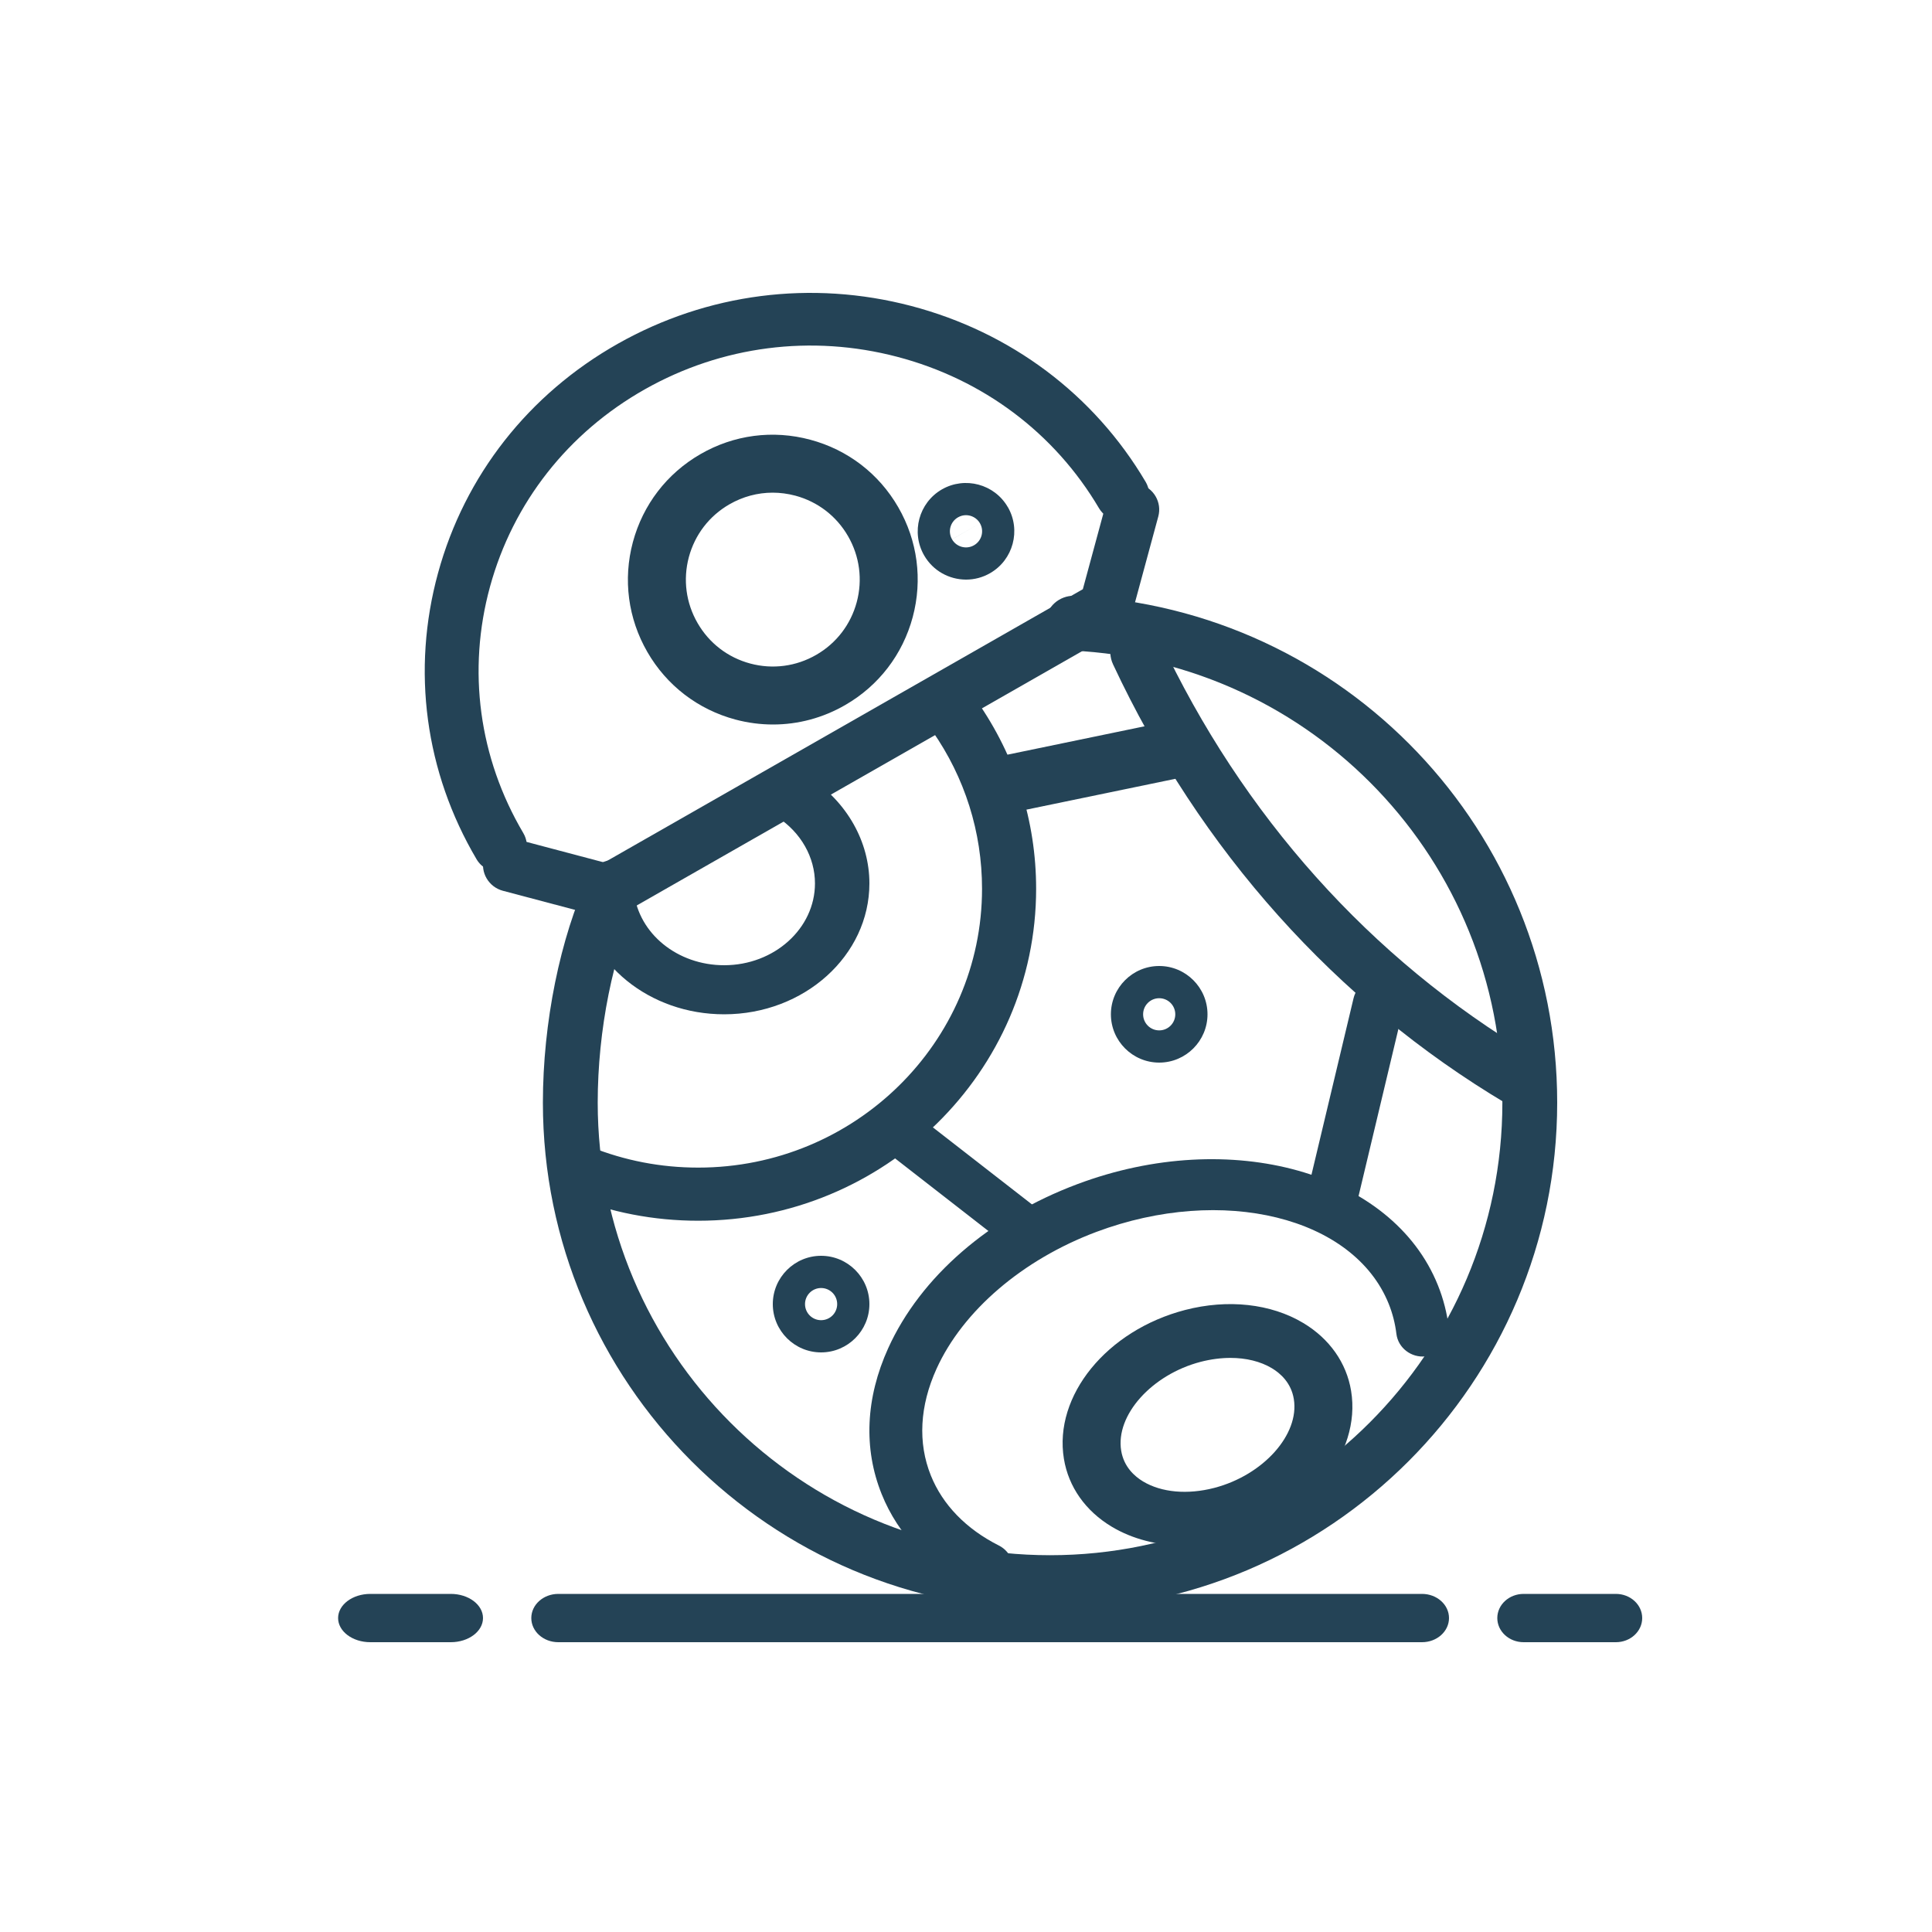 <?xml version="1.0" encoding="UTF-8" standalone="no"?>
<svg width="40px" height="40px" viewBox="0 0 40 40" version="1.1" xmlns="http://www.w3.org/2000/svg" xmlns:xlink="http://www.w3.org/1999/xlink">
    <!-- Generator: Sketch 46.1 (44463) - http://www.bohemiancoding.com/sketch -->
    <title>robotb</title>
    <desc>Created with Sketch.</desc>
    <defs></defs>
    <g id="Page-1" stroke="none" stroke-width="1" fill="none" fill-rule="evenodd">
        <g id="Star-Wars-Icons" transform="translate(-443, -332)" fill="#244356">
            <g id="Group" transform="translate(450, 338)">
                <path d="M3.352,12.064 C3.159,12.064 2.972,11.966 2.868,11.792 C1.8,9.984 1.517,7.877 2.07,5.861 C2.622,3.844 3.945,2.159 5.795,1.115 C7.645,0.071 9.8,-0.207 11.863,0.334 C13.926,0.875 15.651,2.168 16.719,3.976 C16.873,4.236 16.781,4.57 16.515,4.72 C16.247,4.87 15.907,4.781 15.753,4.521 C14.834,2.964 13.35,1.852 11.575,1.387 C9.8,0.921 7.945,1.16 6.353,2.059 C4.761,2.957 3.622,4.408 3.146,6.143 C2.67,7.878 2.915,9.691 3.834,11.247 C3.988,11.507 3.896,11.841 3.63,11.991 C3.542,12.041 3.446,12.064 3.352,12.064 L3.352,12.064 Z" id="Shape"></path>
                <path d="M5.59,13 C5.541,13 5.493,12.994 5.446,12.981 L3.413,12.443 C3.116,12.364 2.939,12.061 3.019,11.767 C3.099,11.473 3.404,11.298 3.702,11.378 L5.511,11.857 L15.419,6.199 L15.904,4.409 C15.984,4.115 16.288,3.94 16.587,4.019 C16.884,4.098 17.061,4.4 16.981,4.694 L16.436,6.705 C16.398,6.846 16.305,6.966 16.177,7.04 L5.869,12.926 C5.783,12.975 5.687,13 5.59,13 L5.59,13 Z" id="Shape"></path>
                <path d="M9.005,9 C8.744,9 8.482,8.966 8.224,8.897 C7.45,8.689 6.803,8.193 6.403,7.499 C6.003,6.806 5.896,5.998 6.103,5.224 C6.311,4.45 6.807,3.803 7.501,3.403 C8.194,3.002 9.002,2.896 9.776,3.104 C10.55,3.311 11.197,3.807 11.597,4.501 L11.597,4.501 C11.997,5.194 12.104,6.002 11.897,6.776 C11.689,7.55 11.193,8.197 10.499,8.597 C10.037,8.864 9.524,9 9.005,9 L9.005,9 Z M8.997,4.2 C8.685,4.2 8.378,4.282 8.101,4.442 C7.684,4.682 7.387,5.07 7.262,5.534 C7.138,5.999 7.202,6.483 7.442,6.899 C7.682,7.316 8.07,7.614 8.534,7.738 C8.998,7.862 9.483,7.798 9.899,7.558 C10.316,7.318 10.613,6.93 10.738,6.466 C10.862,6.002 10.798,5.517 10.558,5.101 L10.558,5.101 C10.318,4.684 9.93,4.387 9.466,4.262 C9.311,4.221 9.153,4.2 8.997,4.2 L8.997,4.2 Z" id="Shape"></path>
                <path d="M13.002,6 C12.655,6 12.319,5.821 12.134,5.5 C11.858,5.022 12.023,4.409 12.5,4.133 C12.978,3.858 13.591,4.022 13.866,4.5 C13.867,4.5 13.867,4.5 13.867,4.5 C14.142,4.978 13.977,5.591 13.5,5.866 C13.343,5.957 13.171,6 13.002,6 L13.002,6 Z M13.289,4.833 L12.711,5.167 C12.803,5.326 13.007,5.381 13.166,5.289 C13.326,5.197 13.381,4.993 13.289,4.834 C13.289,4.834 13.289,4.833 13.289,4.833 L13.289,4.833 Z M12.999,4.666 C12.943,4.666 12.886,4.681 12.834,4.711 C12.674,4.803 12.619,5.007 12.711,5.166 L13.289,4.833 C13.227,4.726 13.114,4.666 12.999,4.666 L12.999,4.666 Z" id="Shape"></path>
                <path d="M17,16 C16.449,16 16,15.551 16,15 C16,14.449 16.449,14 17,14 C17.551,14 18,14.449 18,15 C18,15.551 17.551,16 17,16 L17,16 Z M17,14.667 C16.816,14.667 16.667,14.816 16.667,15 C16.667,15.184 16.816,15.333 17,15.333 C17.184,15.333 17.333,15.184 17.333,15 C17.333,14.816 17.184,14.667 17,14.667 L17,14.667 Z" id="Shape"></path>
                <path d="M10,22 C9.449,22 9,21.551 9,21 C9,20.449 9.449,20 10,20 C10.551,20 11,20.449 11,21 C11,21.551 10.551,22 10,22 L10,22 Z M10,20.667 C9.816,20.667 9.667,20.816 9.667,21 C9.667,21.184 9.816,21.333 10,21.333 C10.184,21.333 10.333,21.184 10.333,21 C10.333,20.816 10.184,20.667 10,20.667 L10,20.667 Z" id="Shape"></path>
                <path d="M14.74,27.335 C8.95,27.335 4.24,22.622 4.24,16.829 C4.24,15.174 4.596,13.419 5.192,12.134 C5.324,11.849 5.661,11.726 5.946,11.857 C6.23,11.989 6.353,12.327 6.222,12.612 C5.691,13.755 5.375,15.331 5.375,16.829 C5.375,21.996 9.576,26.199 14.74,26.199 C19.904,26.199 24.105,21.996 24.105,16.829 C24.105,11.816 20.188,7.705 15.188,7.469 C14.875,7.455 14.633,7.189 14.647,6.875 C14.662,6.562 14.934,6.329 15.241,6.335 C20.848,6.599 25.24,11.208 25.24,16.829 C25.24,22.622 20.53,27.335 14.74,27.335 L14.74,27.335 Z" id="Shape"></path>
                <path d="M24.446,16.919 C24.357,16.919 24.266,16.896 24.183,16.846 C20.66,14.75 17.846,11.607 16.045,7.756 C15.911,7.471 16.019,7.123 16.287,6.981 C16.555,6.837 16.879,6.954 17.013,7.239 C18.716,10.881 21.378,13.854 24.709,15.836 C24.97,15.991 25.064,16.343 24.919,16.622 C24.82,16.812 24.636,16.919 24.446,16.919 L24.446,16.919 Z" id="Shape"></path>
                <path d="M13.428,27 C13.344,27 13.258,26.981 13.177,26.94 C12.261,26.478 11.596,25.785 11.254,24.934 C10.874,23.989 10.921,22.944 11.39,21.911 C12.059,20.436 13.485,19.199 15.304,18.517 C18.478,17.325 21.827,18.264 22.77,20.609 C22.884,20.892 22.96,21.19 22.996,21.493 C23.031,21.784 22.817,22.048 22.517,22.082 C22.221,22.116 21.946,21.908 21.911,21.616 C21.885,21.403 21.832,21.194 21.752,20.995 C21.028,19.194 18.311,18.527 15.697,19.506 C14.171,20.079 12.935,21.138 12.39,22.339 C12.041,23.108 12,23.872 12.272,24.548 C12.516,25.155 13.003,25.657 13.68,25.998 C13.948,26.133 14.053,26.454 13.914,26.714 C13.817,26.896 13.626,27 13.428,27 L13.428,27 Z" id="Shape"></path>
                <path d="M7.456,19.274 C6.537,19.274 5.643,19.101 4.799,18.761 C4.513,18.646 4.376,18.324 4.494,18.043 C4.611,17.763 4.938,17.628 5.224,17.744 C5.932,18.029 6.683,18.174 7.456,18.174 C10.696,18.174 13.332,15.584 13.332,12.401 C13.332,11.228 12.976,10.098 12.303,9.135 C12.128,8.885 12.192,8.543 12.447,8.371 C12.702,8.199 13.05,8.262 13.225,8.512 C14.028,9.659 14.452,11.004 14.452,12.401 C14.452,16.191 11.313,19.274 7.456,19.274 L7.456,19.274 Z" id="Shape"></path>
                <path d="M14.397,20 C14.23,20 14.064,19.953 13.944,19.86 L11.15,17.687 C10.931,17.515 10.954,17.254 11.204,17.103 C11.454,16.952 11.835,16.969 12.056,17.14 L14.85,19.313 C15.069,19.485 15.046,19.746 14.796,19.897 C14.681,19.966 14.539,20 14.397,20 L14.397,20 Z" id="Shape"></path>
                <path d="M20.589,19.27 C20.55,19.27 20.51,19.266 20.47,19.257 C20.187,19.193 20.01,18.918 20.076,18.643 L21.024,14.667 C21.089,14.391 21.371,14.22 21.655,14.284 C21.938,14.347 22.114,14.623 22.049,14.898 L21.101,18.874 C21.045,19.111 20.828,19.27 20.589,19.27 L20.589,19.27 Z" id="Shape"></path>
                <path d="M13.562,10.895 C13.298,10.895 13.063,10.696 13.01,10.41 C12.951,10.086 13.15,9.771 13.456,9.708 L17.33,8.906 C17.634,8.842 17.93,9.054 17.99,9.379 C18.049,9.704 17.85,10.018 17.544,10.081 L13.67,10.883 C13.634,10.891 13.598,10.895 13.562,10.895 L13.562,10.895 Z" id="Shape"></path>
                <path d="M2.333,28 L0.667,28 C0.299,28 0,27.776 0,27.5 C0,27.224 0.299,27 0.667,27 L2.333,27 C2.701,27 3,27.224 3,27.5 C3,27.776 2.701,28 2.333,28 L2.333,28 Z" id="Shape"></path>
                <path d="M22.441,28 L4.559,28 C4.25,28 4,27.776 4,27.5 C4,27.224 4.25,27 4.559,27 L22.441,27 C22.75,27 23,27.224 23,27.5 C23,27.776 22.75,28 22.441,28 L22.441,28 Z" id="Shape"></path>
                <path d="M26.455,28 L24.545,28 C24.244,28 24,27.776 24,27.5 C24,27.224 24.244,27 24.545,27 L26.455,27 C26.756,27 27,27.224 27,27.5 C27,27.776 26.756,28 26.455,28 L26.455,28 Z" id="Shape"></path>
                <path d="M7.993,15 C6.448,15 5.162,13.956 5.003,12.571 C4.971,12.292 5.196,12.043 5.506,12.014 C5.82,11.982 6.092,12.188 6.124,12.467 C6.224,13.332 7.027,13.984 7.993,13.984 C9.029,13.984 9.873,13.224 9.873,12.29 C9.873,11.75 9.583,11.237 9.097,10.919 C8.846,10.754 8.79,10.436 8.973,10.209 C9.156,9.982 9.508,9.932 9.761,10.097 C10.536,10.606 11,11.426 11,12.29 C11,13.784 9.651,15 7.993,15 L7.993,15 Z" id="Shape"></path>
                <path d="M17.528,26 C16.972,26 16.448,25.867 16.016,25.608 C15.474,25.283 15.122,24.784 15.027,24.203 C14.812,22.898 15.913,21.544 17.535,21.122 C18.421,20.892 19.314,20.99 19.984,21.392 C20.526,21.717 20.878,22.216 20.973,22.796 L20.973,22.796 C21.188,24.102 20.087,25.456 18.465,25.878 C18.15,25.96 17.834,26 17.528,26 L17.528,26 Z M18.475,22.114 C18.277,22.114 18.069,22.141 17.859,22.195 C16.845,22.459 16.092,23.301 16.213,24.035 C16.268,24.37 16.49,24.566 16.666,24.672 C17.048,24.901 17.587,24.949 18.141,24.805 C19.155,24.541 19.908,23.699 19.787,22.965 C19.787,22.965 19.787,22.965 19.787,22.965 C19.732,22.63 19.51,22.434 19.334,22.328 C19.097,22.186 18.799,22.114 18.475,22.114 L18.475,22.114 Z" id="Shape"></path>
            </g>
        </g>
    </g>
</svg>